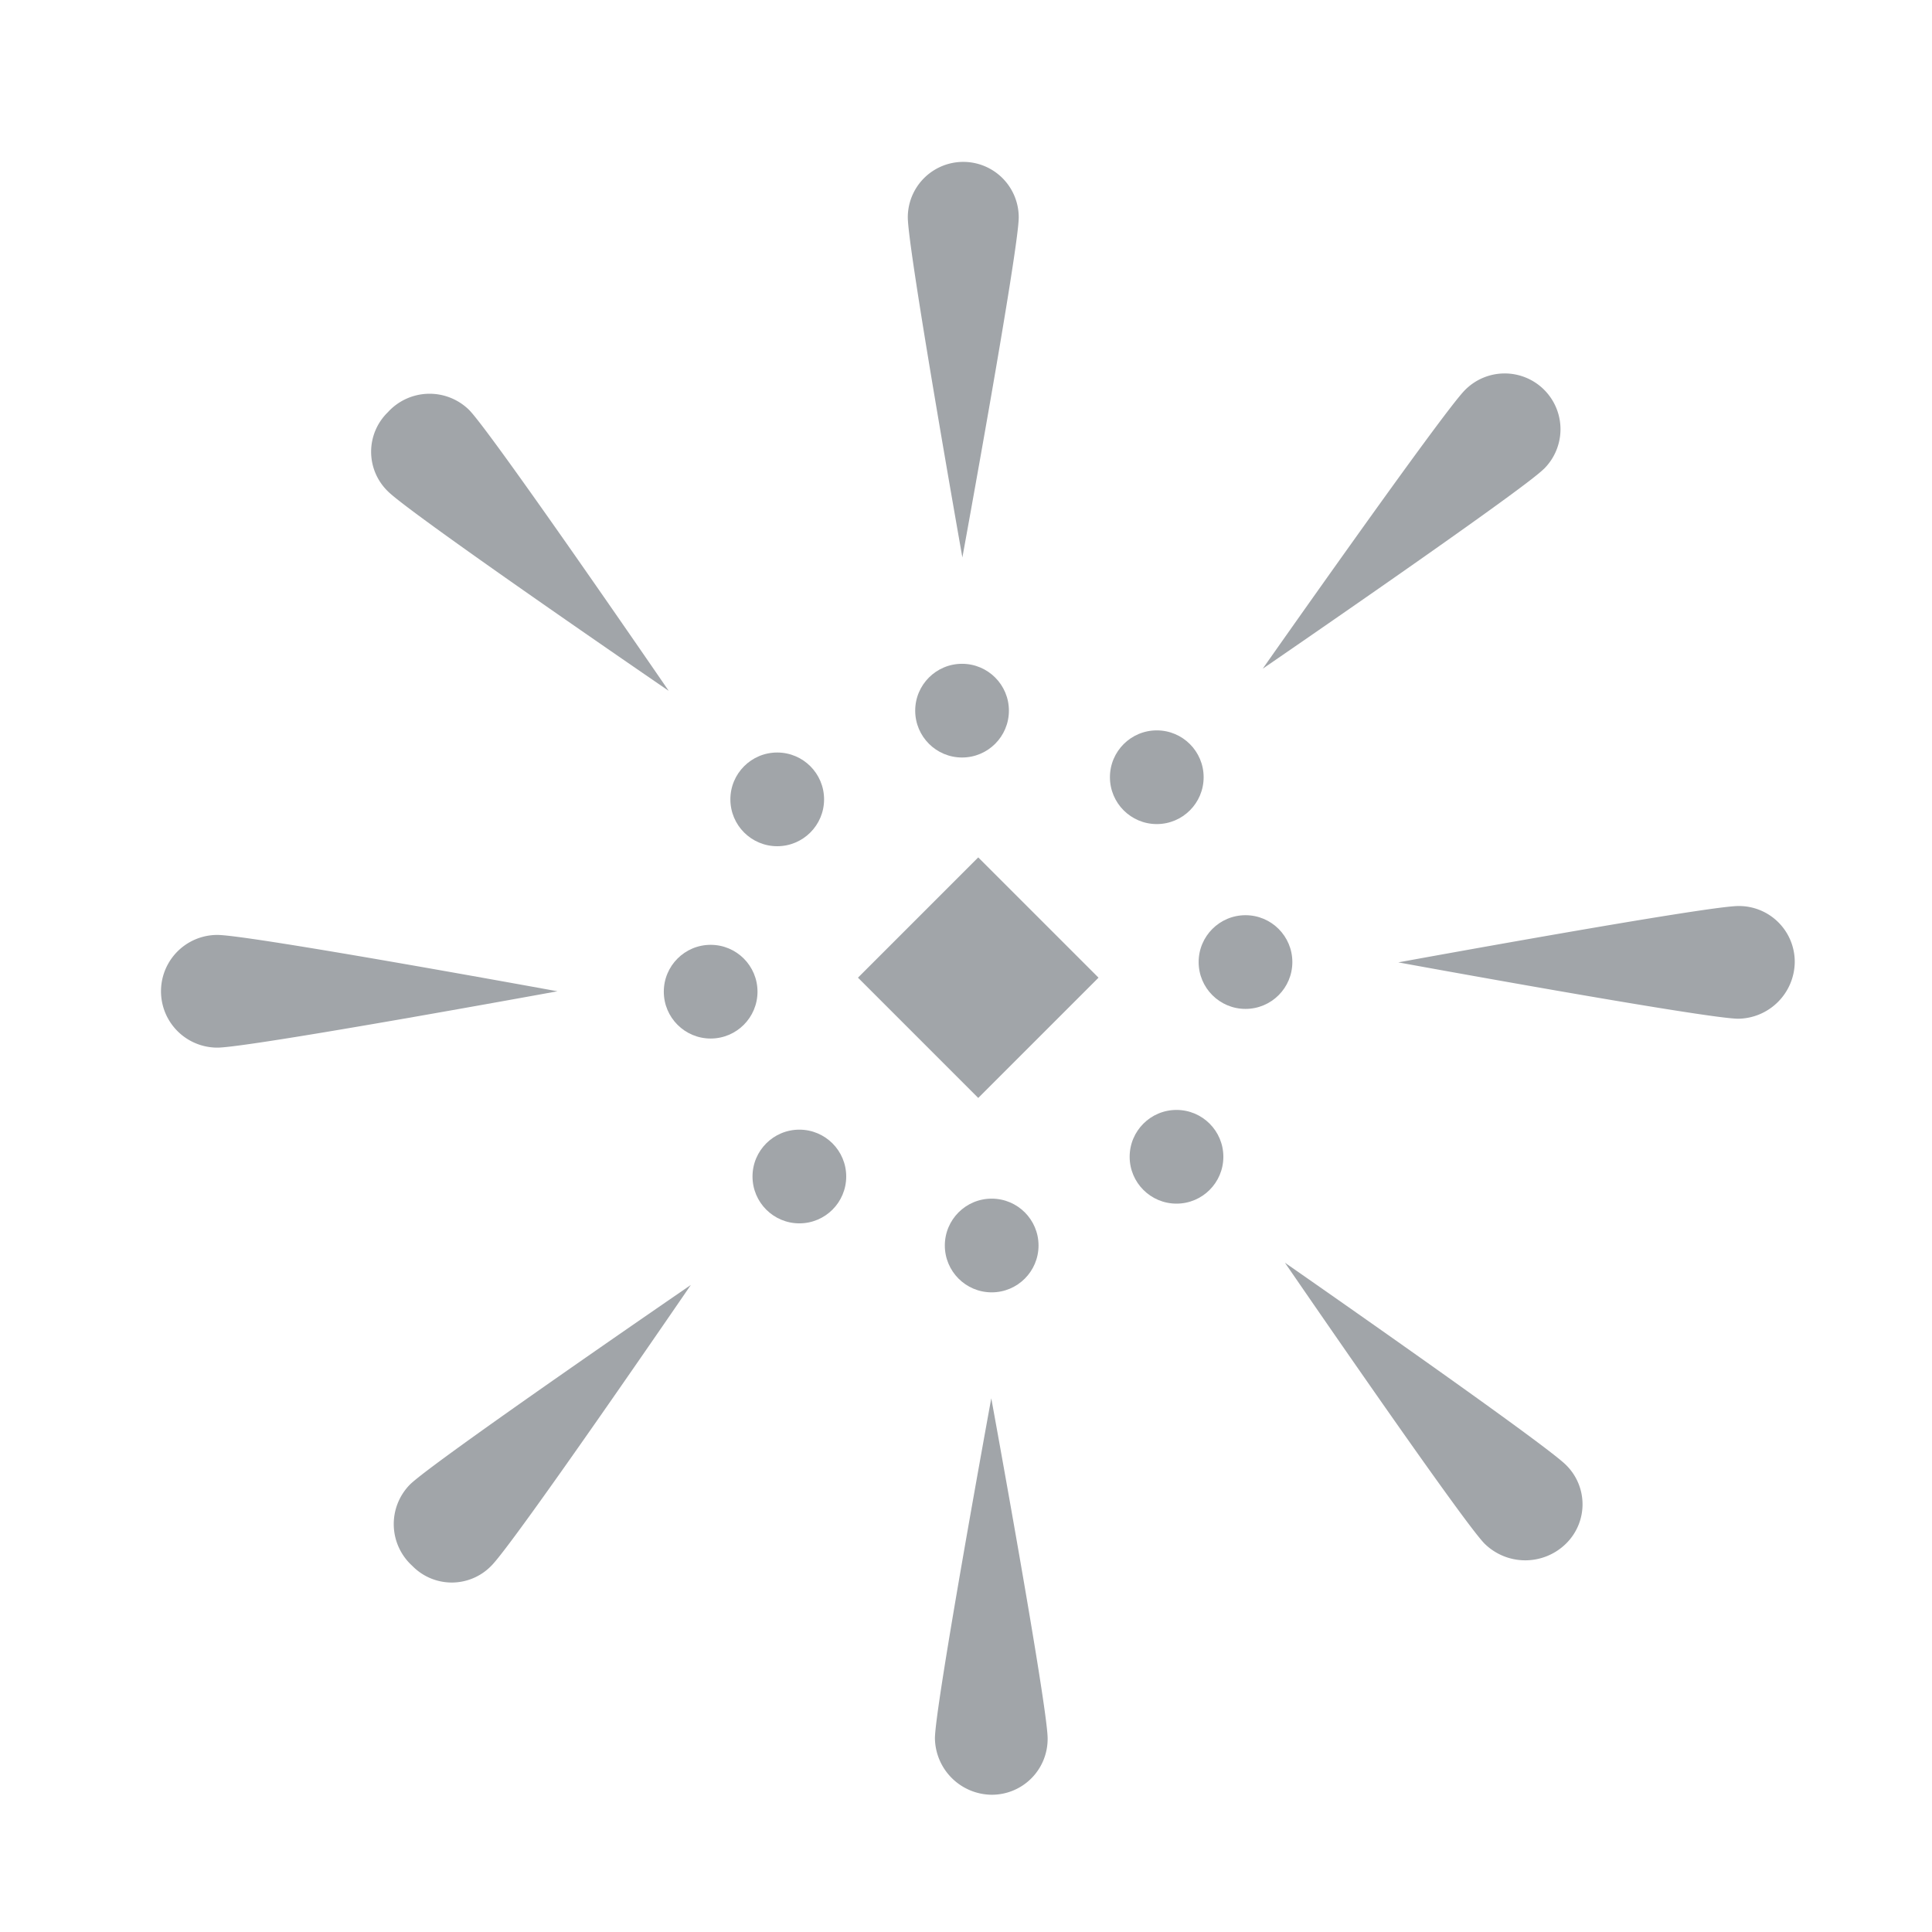<svg xmlns="http://www.w3.org/2000/svg" viewBox="0 0 24 24">
  <defs>
    <style>
      .cls-1 {
        fill: none;
      }

      .cls-2 {
        fill: #a1a5a9;
      }
    </style>
  </defs>
  <g id="refer_code" transform="translate(-50 -281)">
    <rect id="Rectangle_70" data-name="Rectangle 70" class="cls-1" width="24" height="24" transform="translate(50 281)"/>
    <g id="refer_code-2" data-name="refer_code" transform="translate(52 283)">
      <g id="Group_79" data-name="Group 79">
        <g id="Group_78" data-name="Group 78" transform="translate(8.658 8.651)">
          <rect id="Rectangle_9" data-name="Rectangle 9" class="cls-2" width="2.113" height="2.113" transform="translate(0 1.494) rotate(-45)"/>
        </g>
        <circle id="Ellipse_25" data-name="Ellipse 25" class="cls-2" cx="0.582" cy="0.582" r="0.582" transform="translate(9.369 6.246)"/>
        <path id="Path_259" data-name="Path 259" class="cls-2" d="M31.678.7c0,.4-.7,4.225-.7,4.225S30.3,1.1,30.3.7a.689.689,0,1,1,1.378,0Z" transform="translate(-21.023)"/>
        <path id="Path_260" data-name="Path 260" class="cls-2" d="M9.742,9.64c.276.276,2.48,3.49,2.48,3.49s-3.215-2.2-3.49-2.48a.684.684,0,0,1,0-.98A.7.7,0,0,1,9.742,9.64Z" transform="translate(-5.915 -6.548)"/>
        <path id="Path_261" data-name="Path 261" class="cls-2" d="M.7,31.4c.4,0,4.225.7,4.225.7s-3.827.7-4.225.7A.7.7,0,0,1,.7,31.4Z" transform="translate(0 -21.786)"/>
        <path id="Path_262" data-name="Path 262" class="cls-2" d="M9.64,48.08c.276-.276,3.49-2.48,3.49-2.48s-2.2,3.215-2.48,3.49a.684.684,0,0,1-.98,0A.7.7,0,0,1,9.64,48.08Z" transform="translate(-6.548 -31.638)"/>
        <path id="Path_263" data-name="Path 263" class="cls-2" d="M31.4,54.425c0-.4.7-4.225.7-4.225s.7,3.827.7,4.225a.693.693,0,0,1-.7.7A.712.712,0,0,1,31.4,54.425Z" transform="translate(-21.786 -34.83)"/>
        <path id="Path_264" data-name="Path 264" class="cls-2" d="M48.08,48.19c-.276-.276-2.48-3.49-2.48-3.49s3.215,2.235,3.49,2.511a.684.684,0,0,1,0,.98A.721.721,0,0,1,48.08,48.19Z" transform="translate(-31.638 -31.014)"/>
        <path id="Path_265" data-name="Path 265" class="cls-2" d="M54.425,31.608c-.4,0-4.225-.7-4.225-.7s3.827-.7,4.225-.7a.693.693,0,0,1,.7.7A.712.712,0,0,1,54.425,31.608Z" transform="translate(-34.83 -20.953)"/>
        <path id="Path_266" data-name="Path 266" class="cls-2" d="M48.19,9.811c-.276.276-3.49,2.48-3.49,2.48s2.235-3.184,2.511-3.46a.693.693,0,1,1,.98.98Z" transform="translate(-31.014 -5.984)"/>
        <circle id="Ellipse_26" data-name="Ellipse 26" class="cls-2" cx="0.582" cy="0.582" r="0.582" transform="translate(7.073 7.348)"/>
        <circle id="Ellipse_27" data-name="Ellipse 27" class="cls-2" cx="0.582" cy="0.582" r="0.582" transform="translate(6.246 9.737)"/>
        <circle id="Ellipse_28" data-name="Ellipse 28" class="cls-2" cx="0.582" cy="0.582" r="0.582" transform="translate(7.348 12.033)"/>
        <circle id="Ellipse_29" data-name="Ellipse 29" class="cls-2" cx="0.582" cy="0.582" r="0.582" transform="translate(9.737 12.89)"/>
        <circle id="Ellipse_30" data-name="Ellipse 30" class="cls-2" cx="0.582" cy="0.582" r="0.582" transform="translate(12.033 11.788)"/>
        <circle id="Ellipse_31" data-name="Ellipse 31" class="cls-2" cx="0.582" cy="0.582" r="0.582" transform="translate(12.89 9.369)"/>
        <circle id="Ellipse_32" data-name="Ellipse 32" class="cls-2" cx="0.582" cy="0.582" r="0.582" transform="translate(11.788 7.073)"/>
      </g>
    </g>
  </g>
</svg>
